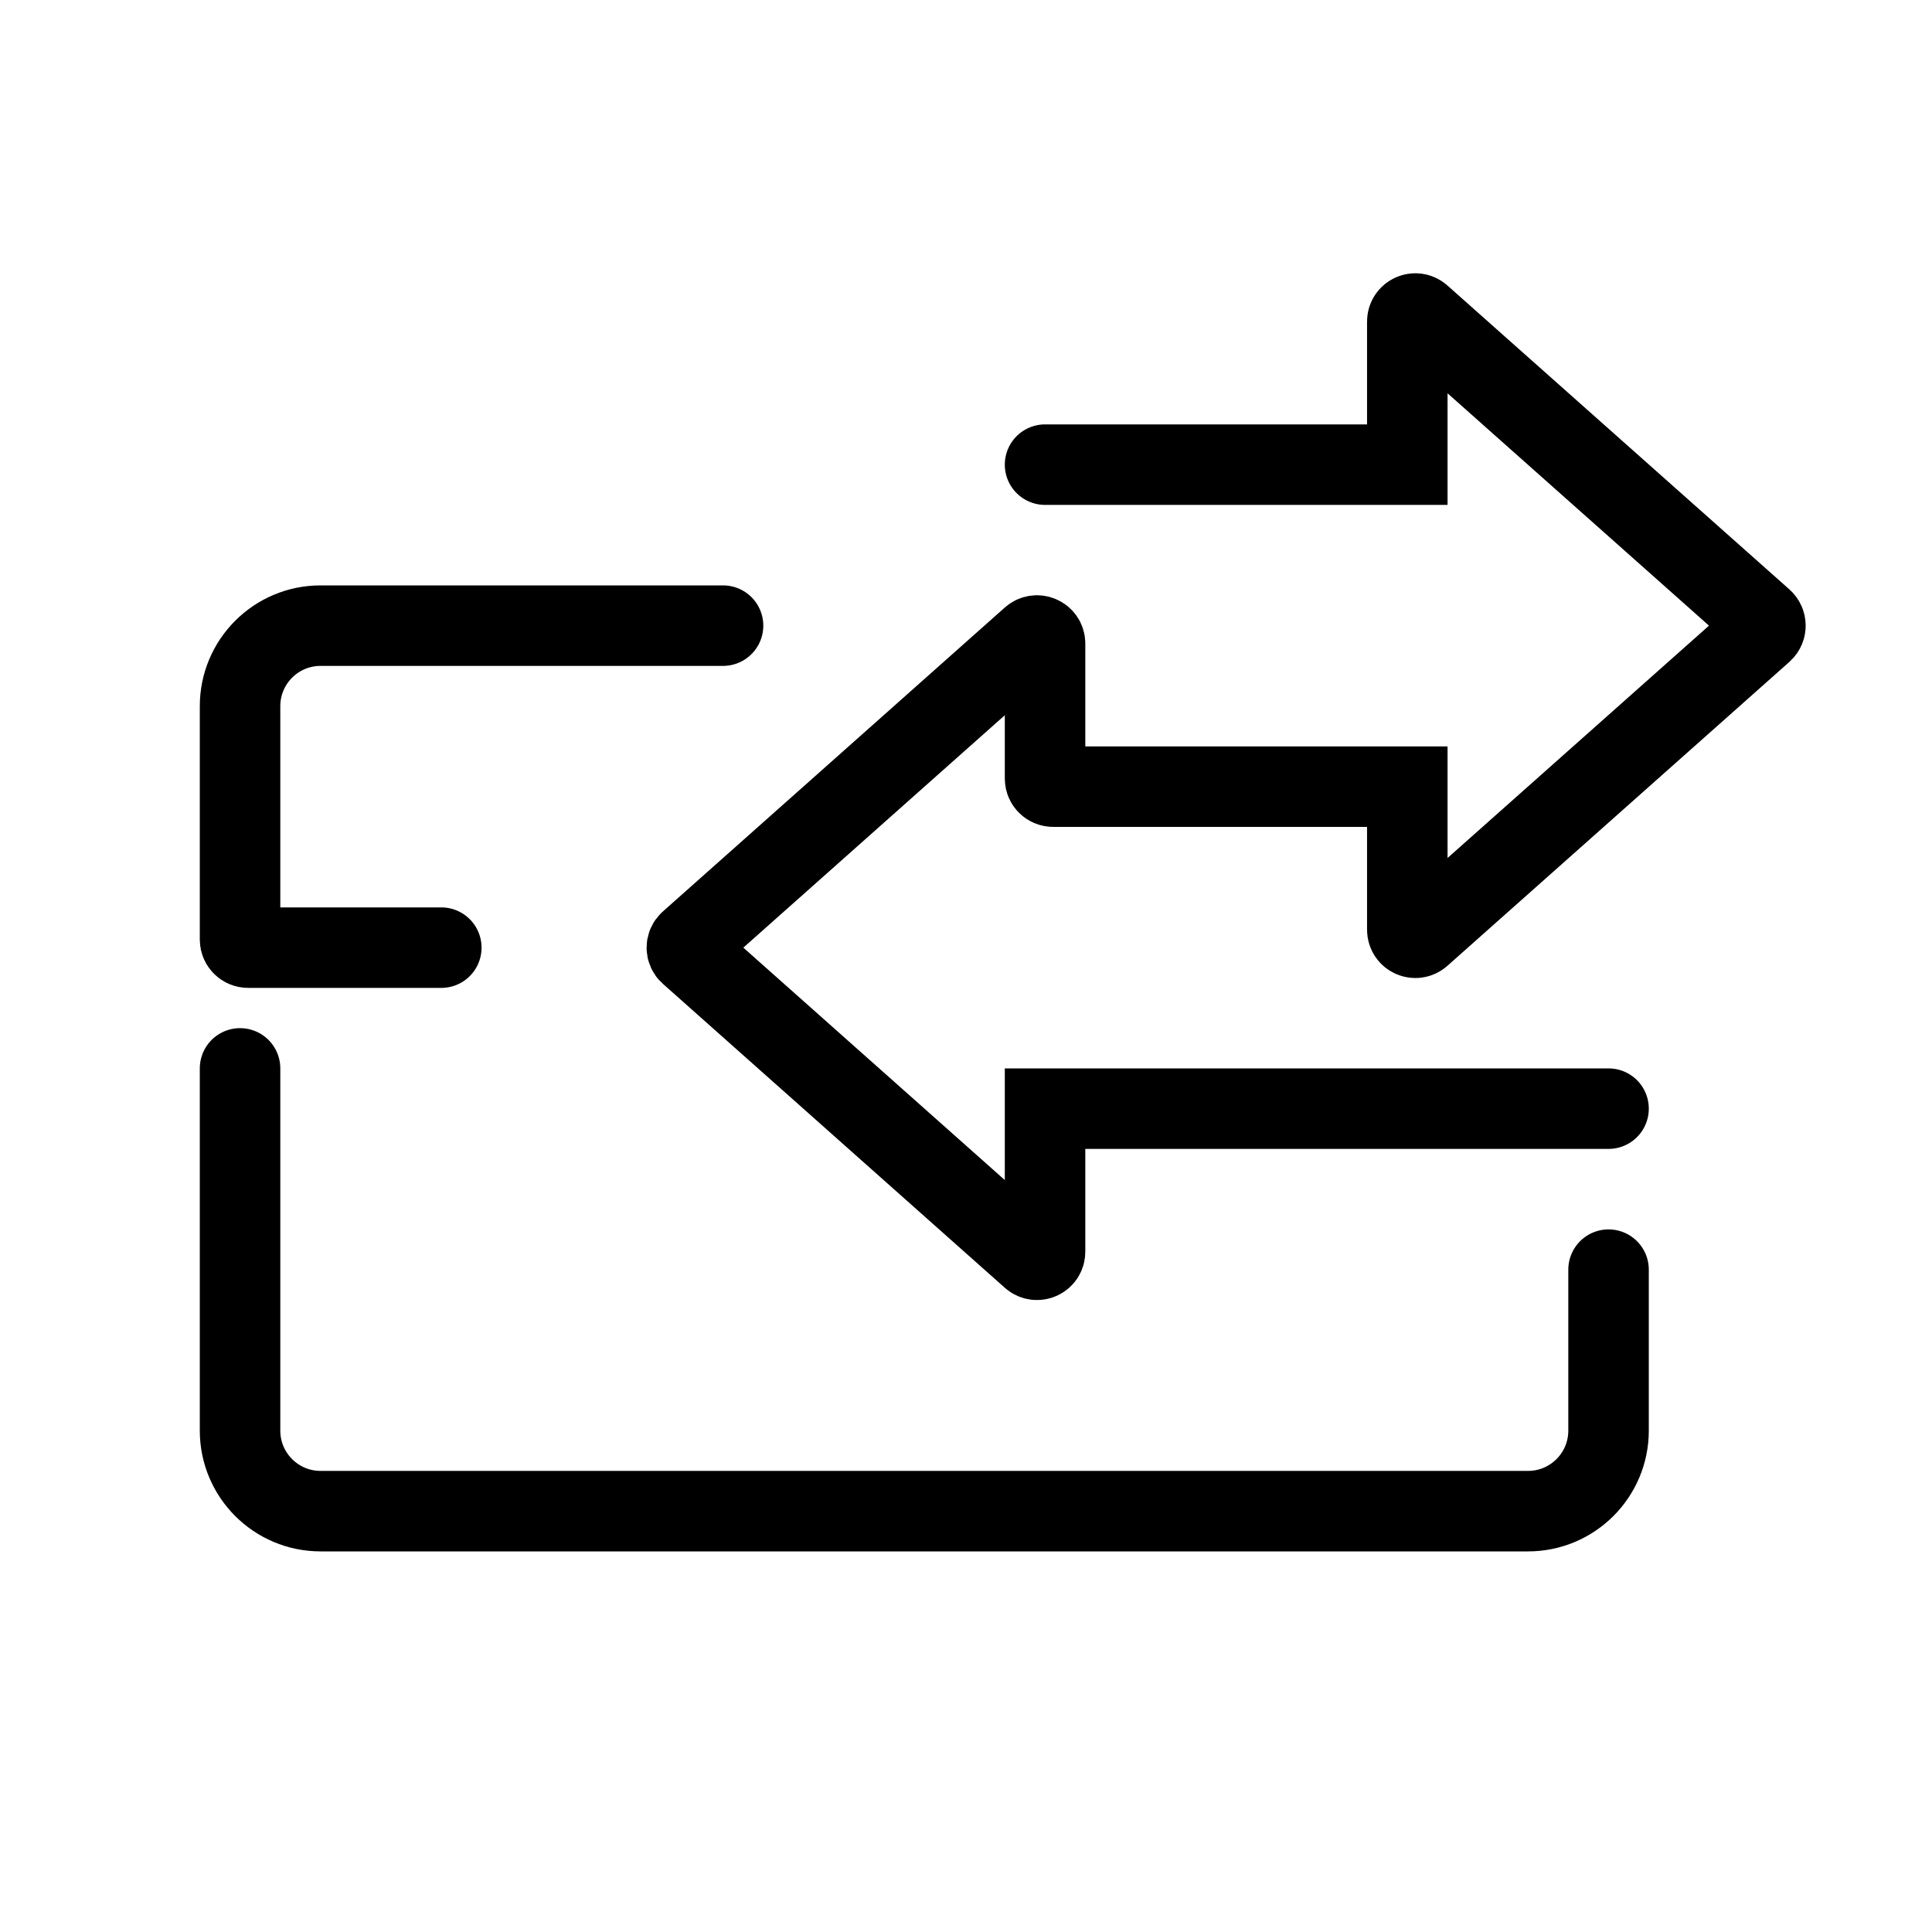 <svg width="24" height="24" viewBox="0 0 24 24" fill="none" xmlns="http://www.w3.org/2000/svg">
<path d="M12.982 5.772H17.482V3.995C17.482 3.908 17.584 3.863 17.648 3.92L21.898 7.697C21.942 7.737 21.942 7.807 21.898 7.847L17.648 11.624C17.584 11.681 17.482 11.636 17.482 11.549V9.772H13.082C13.027 9.772 12.982 9.727 12.982 9.672V7.995C12.982 7.908 12.88 7.863 12.815 7.92L8.566 11.697C8.521 11.737 8.521 11.807 8.566 11.847L12.815 15.624C12.88 15.681 12.982 15.636 12.982 15.549V13.772H19.982M5.482 11.772H3.082C3.027 11.772 2.982 11.727 2.982 11.672V8.772C2.982 8.22 3.43 7.772 3.982 7.772H8.982M2.982 13.272V17.772C2.982 18.324 3.43 18.772 3.982 18.772H18.982C19.534 18.772 19.982 18.324 19.982 17.772V15.772" stroke="black" stroke-linecap="round"/>
</svg>

